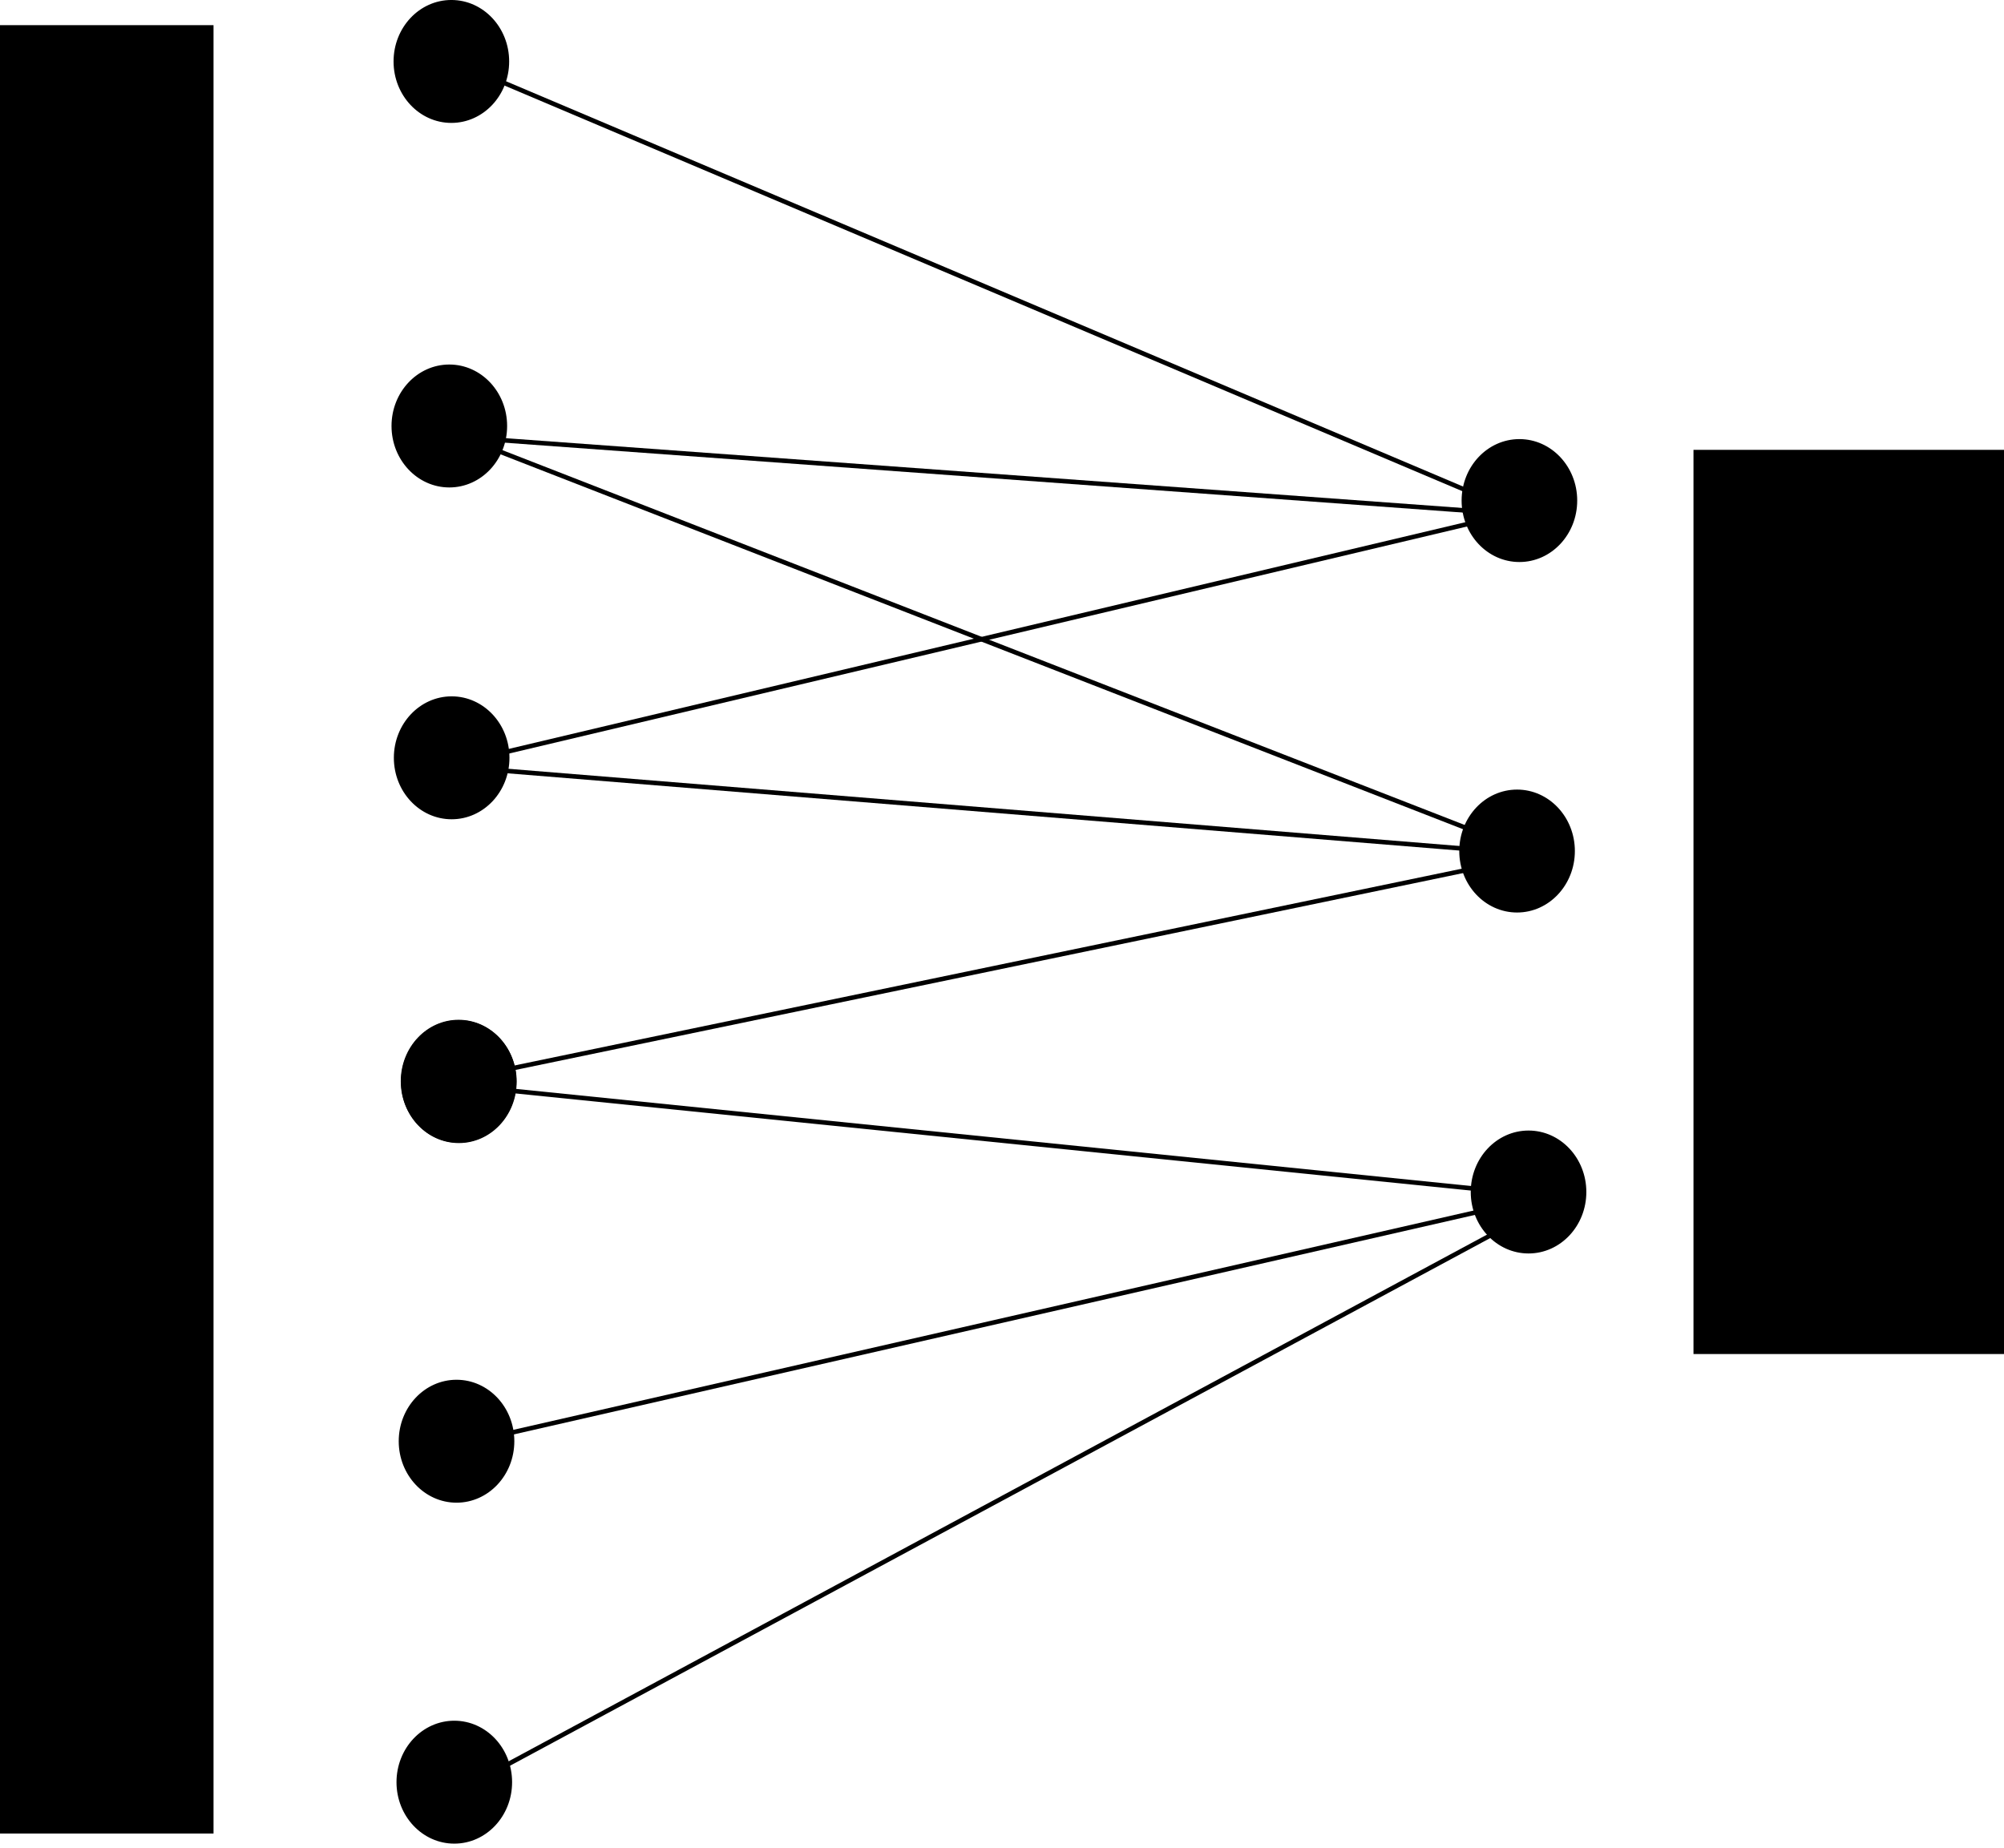 <?xml version="1.0" encoding="UTF-8" standalone="no"?>
<!-- Created with Inkscape (http://www.inkscape.org/) -->

<svg
   xmlns:dc="http://purl.org/dc/elements/1.1/"
   xmlns:cc="http://creativecommons.org/ns#"
   xmlns:rdf="http://www.w3.org/1999/02/22-rdf-syntax-ns#"
   xmlns:svg="http://www.w3.org/2000/svg"
   xmlns="http://www.w3.org/2000/svg"
   xmlns:sodipodi="http://sodipodi.sourceforge.net/DTD/sodipodi-0.dtd"
   xmlns:inkscape="http://www.inkscape.org/namespaces/inkscape"
   width="438.725"
   height="404.626"
   id="svg2"
   version="1.1"
   inkscape:version="0.48.4 r9939"
   sodipodi:docname="New document 1">
  <defs
     id="defs4" />
  <sodipodi:namedview
     id="base"
     pagecolor="#ffffff"
     bordercolor="#666666"
     borderopacity="1.0"
     inkscape:pageopacity="0.0"
     inkscape:pageshadow="2"
     inkscape:zoom="1"
     inkscape:cx="262.58642"
     inkscape:cy="69.014219"
     inkscape:document-units="px"
     inkscape:current-layer="layer2"
     showgrid="false"
     inkscape:snap-grids="true"
     inkscape:snap-to-guides="true"
     inkscape:snap-page="false"
     fit-margin-bottom="0.9"
     fit-margin-top="0"
     fit-margin-left="0"
     fit-margin-right="-0.4"
     inkscape:window-width="1920"
     inkscape:window-height="1017"
     inkscape:window-x="-9"
     inkscape:window-y="25"
     inkscape:window-maximized="1" />
  <g
     inkscape:label="Layer 1"
     inkscape:groupmode="layer"
     id="layer1"
     transform="translate(-177.254,-92.853)">
    <path
       d="m 198.084,159.054 c 0,6.36 -5.156,11.517 -11.517,11.517 -6.36,0 -11.517,-5.156 -11.517,-11.517 0,-6.36 5.156,-11.517 11.517,-11.517 6.36,0 11.517,5.156 11.517,11.517 z"
       sodipodi:ry="11.516535"
       sodipodi:rx="11.516535"
       sodipodi:cy="159.0545"
       sodipodi:cx="186.56787"
       id="path4046-9-6-4"
       style="fill:#000000;stroke:#000000;stroke-opacity:1"
       sodipodi:type="arc"
       transform="matrix(1.053,0,0,1.12,79.166,7.996)" />
    <path
       d="m 198.084,159.054 c 0,6.36 -5.156,11.517 -11.517,11.517 -6.36,0 -11.517,-5.156 -11.517,-11.517 0,-6.36 5.156,-11.517 11.517,-11.517 6.36,0 11.517,5.156 11.517,11.517 z"
       sodipodi:ry="11.516535"
       sodipodi:rx="11.516535"
       sodipodi:cy="159.0545"
       sodipodi:cx="186.56787"
       id="path4046-9-6-4-9"
       style="fill:#000000;stroke:#000000;stroke-opacity:1"
       sodipodi:type="arc"
       transform="matrix(1.053,0,0,1.12,79.613,-71.831)" />
    <path
       d="m 198.084,159.054 c 0,6.36 -5.156,11.517 -11.517,11.517 -6.36,0 -11.517,-5.156 -11.517,-11.517 0,-6.36 5.156,-11.517 11.517,-11.517 6.36,0 11.517,5.156 11.517,11.517 z"
       sodipodi:ry="11.516535"
       sodipodi:rx="11.516535"
       sodipodi:cy="159.0545"
       sodipodi:cx="186.56787"
       id="path4046-9-6-4-4"
       style="fill:#000000;stroke:#000000;stroke-opacity:1"
       sodipodi:type="arc"
       transform="matrix(1.053,0,0,1.12,79.678,80.659)" />
    <path
       d="m 198.084,159.054 c 0,6.36 -5.156,11.517 -11.517,11.517 -6.36,0 -11.517,-5.156 -11.517,-11.517 0,-6.36 5.156,-11.517 11.517,-11.517 6.36,0 11.517,5.156 11.517,11.517 z"
       sodipodi:ry="11.516535"
       sodipodi:rx="11.516535"
       sodipodi:cy="159.0545"
       sodipodi:cx="186.56787"
       id="path4046-9-6-4-4-4"
       style="fill:#000000;stroke:#000000;stroke-opacity:1"
       sodipodi:type="arc"
       transform="matrix(1.053,0,0,1.12,81.257,151.564)" />
    <path
       d="m 198.084,159.054 c 0,6.36 -5.156,11.517 -11.517,11.517 -6.36,0 -11.517,-5.156 -11.517,-11.517 0,-6.36 5.156,-11.517 11.517,-11.517 6.36,0 11.517,5.156 11.517,11.517 z"
       sodipodi:ry="11.516535"
       sodipodi:rx="11.516535"
       sodipodi:cy="159.0545"
       sodipodi:cx="186.56787"
       id="path4046-9-6-4-5"
       style="fill:#000000;stroke:#000000;stroke-opacity:1"
       sodipodi:type="arc"
       transform="matrix(1.053,0,0,1.12,80.744,230.315)" />
    <path
       d="m 198.084,159.054 c 0,6.36 -5.156,11.517 -11.517,11.517 -6.36,0 -11.517,-5.156 -11.517,-11.517 0,-6.36 5.156,-11.517 11.517,-11.517 6.36,0 11.517,5.156 11.517,11.517 z"
       sodipodi:ry="11.516535"
       sodipodi:rx="11.516535"
       sodipodi:cy="159.0545"
       sodipodi:cx="186.56787"
       id="path4046-9-6-4-9-1"
       style="fill:#000000;stroke:#000000;stroke-opacity:1"
       sodipodi:type="arc"
       transform="matrix(1.053,0,0,1.12,81.191,151.488)" />
    <path
       d="m 198.084,159.054 c 0,6.36 -5.156,11.517 -11.517,11.517 -6.36,0 -11.517,-5.156 -11.517,-11.517 0,-6.36 5.156,-11.517 11.517,-11.517 6.36,0 11.517,5.156 11.517,11.517 z"
       sodipodi:ry="11.516535"
       sodipodi:rx="11.516535"
       sodipodi:cy="159.0545"
       sodipodi:cx="186.56787"
       id="path4046-9-6-4-4-7"
       style="fill:#000000;stroke:#000000;stroke-opacity:1"
       sodipodi:type="arc"
       transform="matrix(1.053,0,0,1.12,80.256,304.978)" />
    <path
       d="m 198.084,159.054 c 0,6.36 -5.156,11.517 -11.517,11.517 -6.36,0 -11.517,-5.156 -11.517,-11.517 0,-6.36 5.156,-11.517 11.517,-11.517 6.36,0 11.517,5.156 11.517,11.517 z"
       sodipodi:ry="11.516535"
       sodipodi:rx="11.516535"
       sodipodi:cy="159.0545"
       sodipodi:cx="186.56787"
       id="path4046-9-6-4-4-4-7"
       style="fill:#000000;stroke:#000000;stroke-opacity:1"
       sodipodi:type="arc"
       transform="matrix(1.053,0,0,1.12,313.435,24.327)" />
    <path
       d="m 198.084,159.054 c 0,6.36 -5.156,11.517 -11.517,11.517 -6.36,0 -11.517,-5.156 -11.517,-11.517 0,-6.36 5.156,-11.517 11.517,-11.517 6.36,0 11.517,5.156 11.517,11.517 z"
       sodipodi:ry="11.516535"
       sodipodi:rx="11.516535"
       sodipodi:cy="159.0545"
       sodipodi:cx="186.56787"
       id="path4046-9-6-4-5-6"
       style="fill:#000000;stroke:#000000;stroke-opacity:1"
       sodipodi:type="arc"
       transform="matrix(1.053,0,0,1.12,312.922,101.077)" />
    <path
       d="m 198.084,159.054 c 0,6.36 -5.156,11.517 -11.517,11.517 -6.36,0 -11.517,-5.156 -11.517,-11.517 0,-6.36 5.156,-11.517 11.517,-11.517 6.36,0 11.517,5.156 11.517,11.517 z"
       sodipodi:ry="11.516535"
       sodipodi:rx="11.516535"
       sodipodi:cy="159.0545"
       sodipodi:cx="186.56787"
       id="path4046-9-6-4-4-7-4"
       style="fill:#000000;stroke:#000000;stroke-opacity:1"
       sodipodi:type="arc"
       transform="matrix(1.053,0,0,1.12,315.434,175.741)" />
    <flowRoot
       xml:space="preserve"
       id="flowRoot3377"
       style="font-size:20px;font-style:normal;font-weight:normal;line-height:125%;letter-spacing:0px;word-spacing:0px;fill:#000000;fill-opacity:1;stroke:none;font-family:Sans"><flowRegion
         id="flowRegion3379"><rect
           id="rect3381"
           width="47"
           height="396"
           x="177"
           y="98.362" /></flowRegion><flowPara
         id="flowPara3383">1</flowPara><flowPara
         id="flowPara3385" /><flowPara
         id="flowPara3387" /><flowPara
         id="flowPara3391">2</flowPara><flowPara
         id="flowPara3395" /><flowPara
         id="flowPara3399" /><flowPara
         id="flowPara3397">3</flowPara><flowPara
         id="flowPara3401" /><flowPara
         id="flowPara3403" /><flowPara
         id="flowPara3405">4</flowPara><flowPara
         id="flowPara3407" /><flowPara
         id="flowPara3409" /><flowPara
         id="flowPara3411">5</flowPara><flowPara
         id="flowPara3413" /><flowPara
         id="flowPara3415" /><flowPara
         id="flowPara3417">6</flowPara></flowRoot>    <flowRoot
       xml:space="preserve"
       id="flowRoot3419"
       style="font-size:20px;font-style:normal;font-weight:normal;line-height:125%;letter-spacing:0px;word-spacing:0px;fill:#000000;fill-opacity:1;stroke:none;font-family:Sans"><flowRegion
         id="flowRegion3421"><rect
           id="rect3423"
           width="177"
           height="198"
           x="548"
           y="191.362" /></flowRegion><flowPara
         id="flowPara3425">{1, 2, 3}</flowPara><flowPara
         id="flowPara3427" /><flowPara
         id="flowPara3429" /><flowPara
         id="flowPara3431">{2, 3, 4}</flowPara><flowPara
         id="flowPara3433" /><flowPara
         id="flowPara3435" /><flowPara
         id="flowPara3437">{4, 5, 6}</flowPara></flowRoot>  </g>
  <g
     inkscape:groupmode="layer"
     id="layer2"
     inkscape:label="Layerds"
     transform="translate(-177.254,-92.853)">
    <path
       style="fill:none;stroke:#000000;stroke-width:1px;stroke-linecap:butt;stroke-linejoin:miter;stroke-opacity:1"
       d="m 279,107.362 229,97"
       id="path3440"
       inkscape:connector-curvature="0" />
    <path
       style="fill:none;stroke:#000000;stroke-width:1px;stroke-linecap:butt;stroke-linejoin:miter;stroke-opacity:1"
       d="m 275,188.362 233,17"
       id="path3442"
       inkscape:connector-curvature="0" />
    <path
       style="fill:none;stroke:#000000;stroke-width:1px;stroke-linecap:butt;stroke-linejoin:miter;stroke-opacity:1"
       d="m 276,260.362 232,-55"
       id="path3444"
       inkscape:connector-curvature="0" />
    <path
       style="fill:none;stroke:#000000;stroke-width:1px;stroke-linecap:butt;stroke-linejoin:miter;stroke-opacity:1"
       d="m 278,188.362 231,90"
       id="path3446"
       inkscape:connector-curvature="0" />
    <path
       style="fill:none;stroke:#000000;stroke-width:1px;stroke-linecap:butt;stroke-linejoin:miter;stroke-opacity:1"
       d="m 272,260.362 234,19"
       id="path3448"
       inkscape:connector-curvature="0" />
    <path
       style="fill:none;stroke:#000000;stroke-width:1px;stroke-linecap:butt;stroke-linejoin:miter;stroke-opacity:1"
       d="m 508,281.362 -231,48 0,5"
       id="path3450"
       inkscape:connector-curvature="0" />
    <path
       style="fill:none;stroke:#000000;stroke-width:1px;stroke-linecap:butt;stroke-linejoin:miter;stroke-opacity:1"
       d="m 512,354.362 -236,-24"
       id="path3452"
       inkscape:connector-curvature="0" />
    <path
       style="fill:none;stroke:#000000;stroke-width:1px;stroke-linecap:butt;stroke-linejoin:miter;stroke-opacity:1"
       d="m 277,409.362 232,-53"
       id="path3454"
       inkscape:connector-curvature="0" />
    <path
       style="fill:none;stroke:#000000;stroke-width:1px;stroke-linecap:butt;stroke-linejoin:miter;stroke-opacity:1"
       d="m 277,485.362 234,-126"
       id="path3456"
       inkscape:connector-curvature="0" />
  </g>
</svg>
